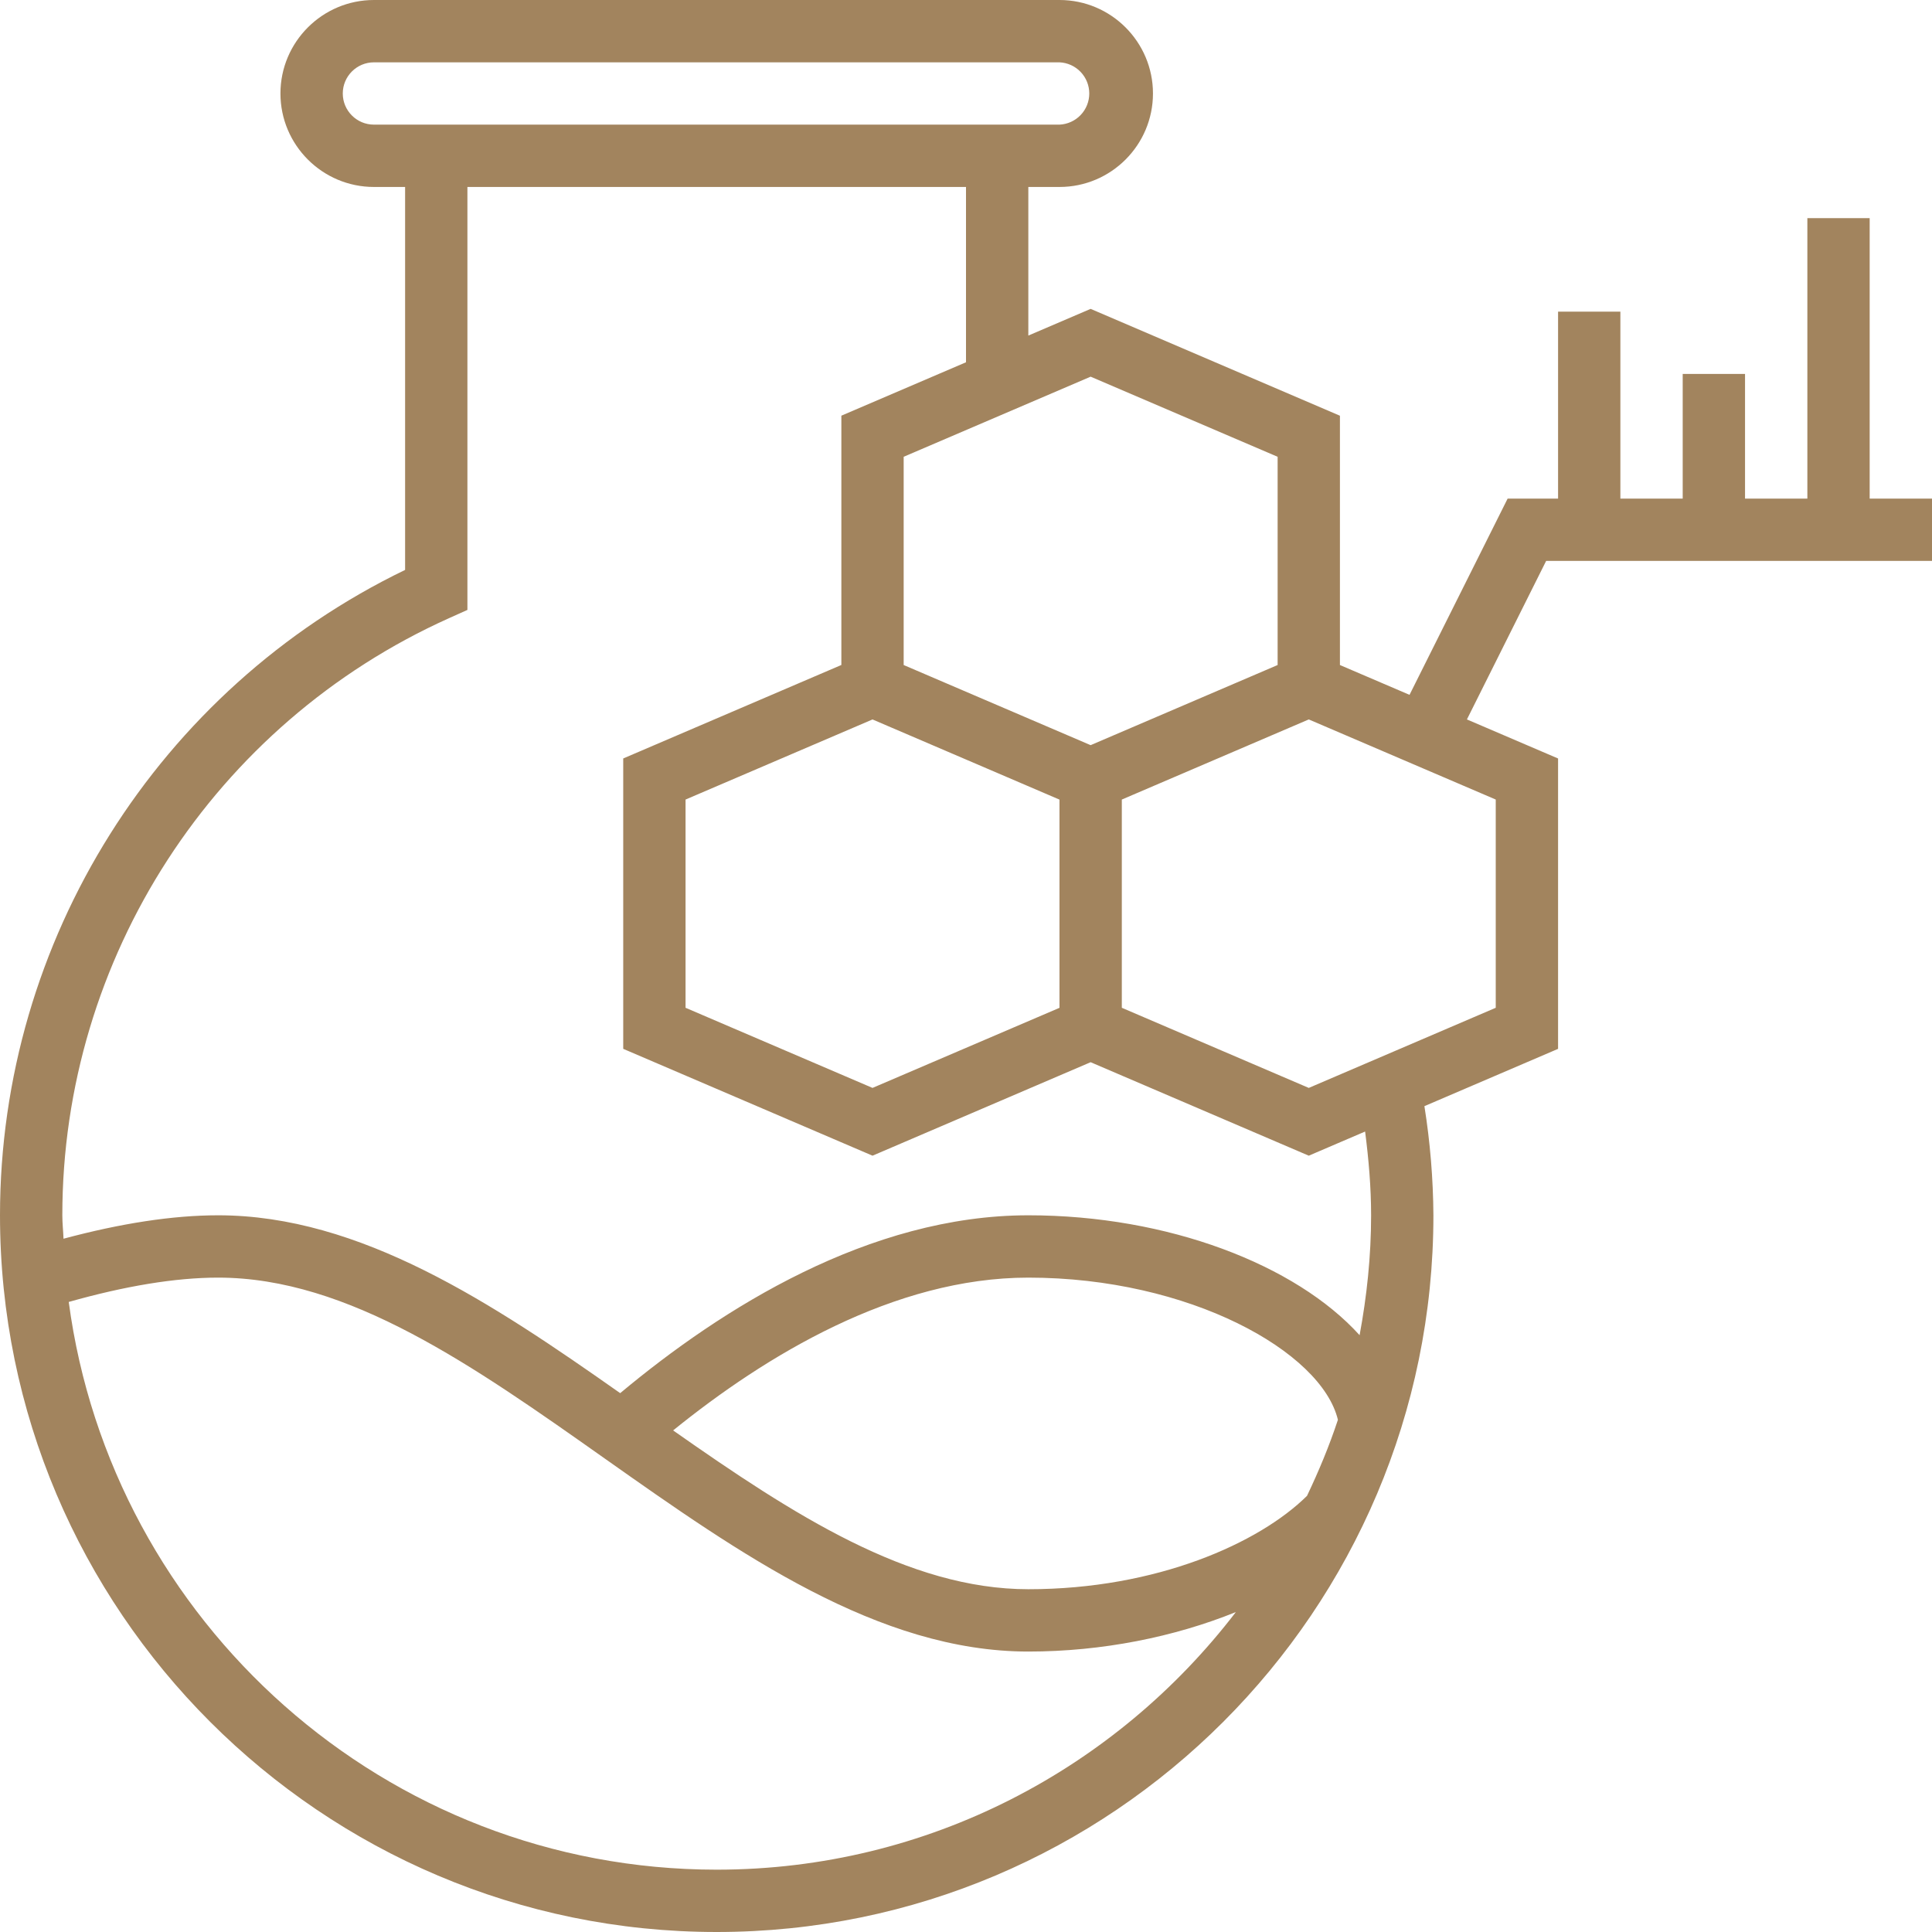 <svg width="88" height="88" viewBox="0 0 88 88" fill="none" xmlns="http://www.w3.org/2000/svg">
<path d="M85.161 22.71V9.935H82.323V22.71H79.484V17.032H76.645V22.71H73.806V14.194H70.968V22.71H68.671L64.202 31.649L61.032 30.291V18.936L49.677 14.069L46.839 15.285V8.516H48.258C50.606 8.516 52.516 6.606 52.516 4.258C52.516 1.91 50.606 0 48.258 0H17.032C14.685 0 12.774 1.91 12.774 4.258C12.774 6.606 14.685 8.516 17.032 8.516H18.452V25.959C7.212 31.393 0 42.832 0 55.355C0 73.356 14.645 88 32.645 88C50.645 88 65.29 73.356 65.29 55.355C65.279 53.69 65.142 52.028 64.88 50.384L70.968 47.774V34.548L66.816 32.769L70.425 25.548H88V22.71H85.161ZM58.194 20.806V30.291L53.935 32.116L49.677 33.941L45.419 32.116L41.161 30.291V20.806L49.677 17.157L58.194 20.806ZM39.742 49.553L31.226 45.903V36.419L39.742 32.77L44 34.595L48.258 36.421V45.905L39.742 49.553ZM15.613 4.258C15.613 3.475 16.25 2.839 17.032 2.839H48.258C48.623 2.855 48.969 3.012 49.221 3.276C49.474 3.541 49.615 3.892 49.615 4.258C49.615 4.624 49.474 4.976 49.221 5.24C48.969 5.504 48.623 5.661 48.258 5.677H17.032C16.25 5.677 15.613 5.042 15.613 4.258ZM32.645 85.161C17.552 85.161 5.073 73.873 3.131 59.302C5.685 58.58 7.98 58.194 9.935 58.194C15.873 58.194 21.554 62.203 27.568 66.45C33.68 70.763 40.002 75.226 46.839 75.226C50.203 75.226 53.493 74.56 56.292 73.427C50.84 80.544 42.283 85.161 32.645 85.161ZM59.533 68.133C57.362 70.282 52.695 72.387 46.839 72.387C41.383 72.387 36.141 68.999 30.66 65.154C34.867 61.748 40.718 58.194 46.839 58.194C54.17 58.194 60.193 61.563 60.94 64.67C60.547 65.862 60.067 67.012 59.533 68.133ZM62.452 55.355C62.452 57.223 62.257 59.042 61.928 60.816C59.022 57.605 53.202 55.355 46.839 55.355C39.592 55.355 32.862 59.603 28.249 63.456C22.434 59.364 16.418 55.355 9.935 55.355C7.86 55.355 5.489 55.725 2.893 56.422C2.88 56.065 2.839 55.715 2.839 55.355C2.839 43.639 9.752 32.965 20.453 28.157L21.29 27.781V8.516H44V16.501L38.323 18.934V30.289L28.387 34.547V47.773L39.742 52.64L49.677 48.382L59.613 52.64L62.179 51.54C62.341 52.804 62.452 54.076 62.452 55.355ZM68.129 45.903L59.613 49.553L51.097 45.903V36.419L55.355 34.594L59.613 32.769L68.129 36.418V45.903Z" fill="#A2845E"/>
</svg>
